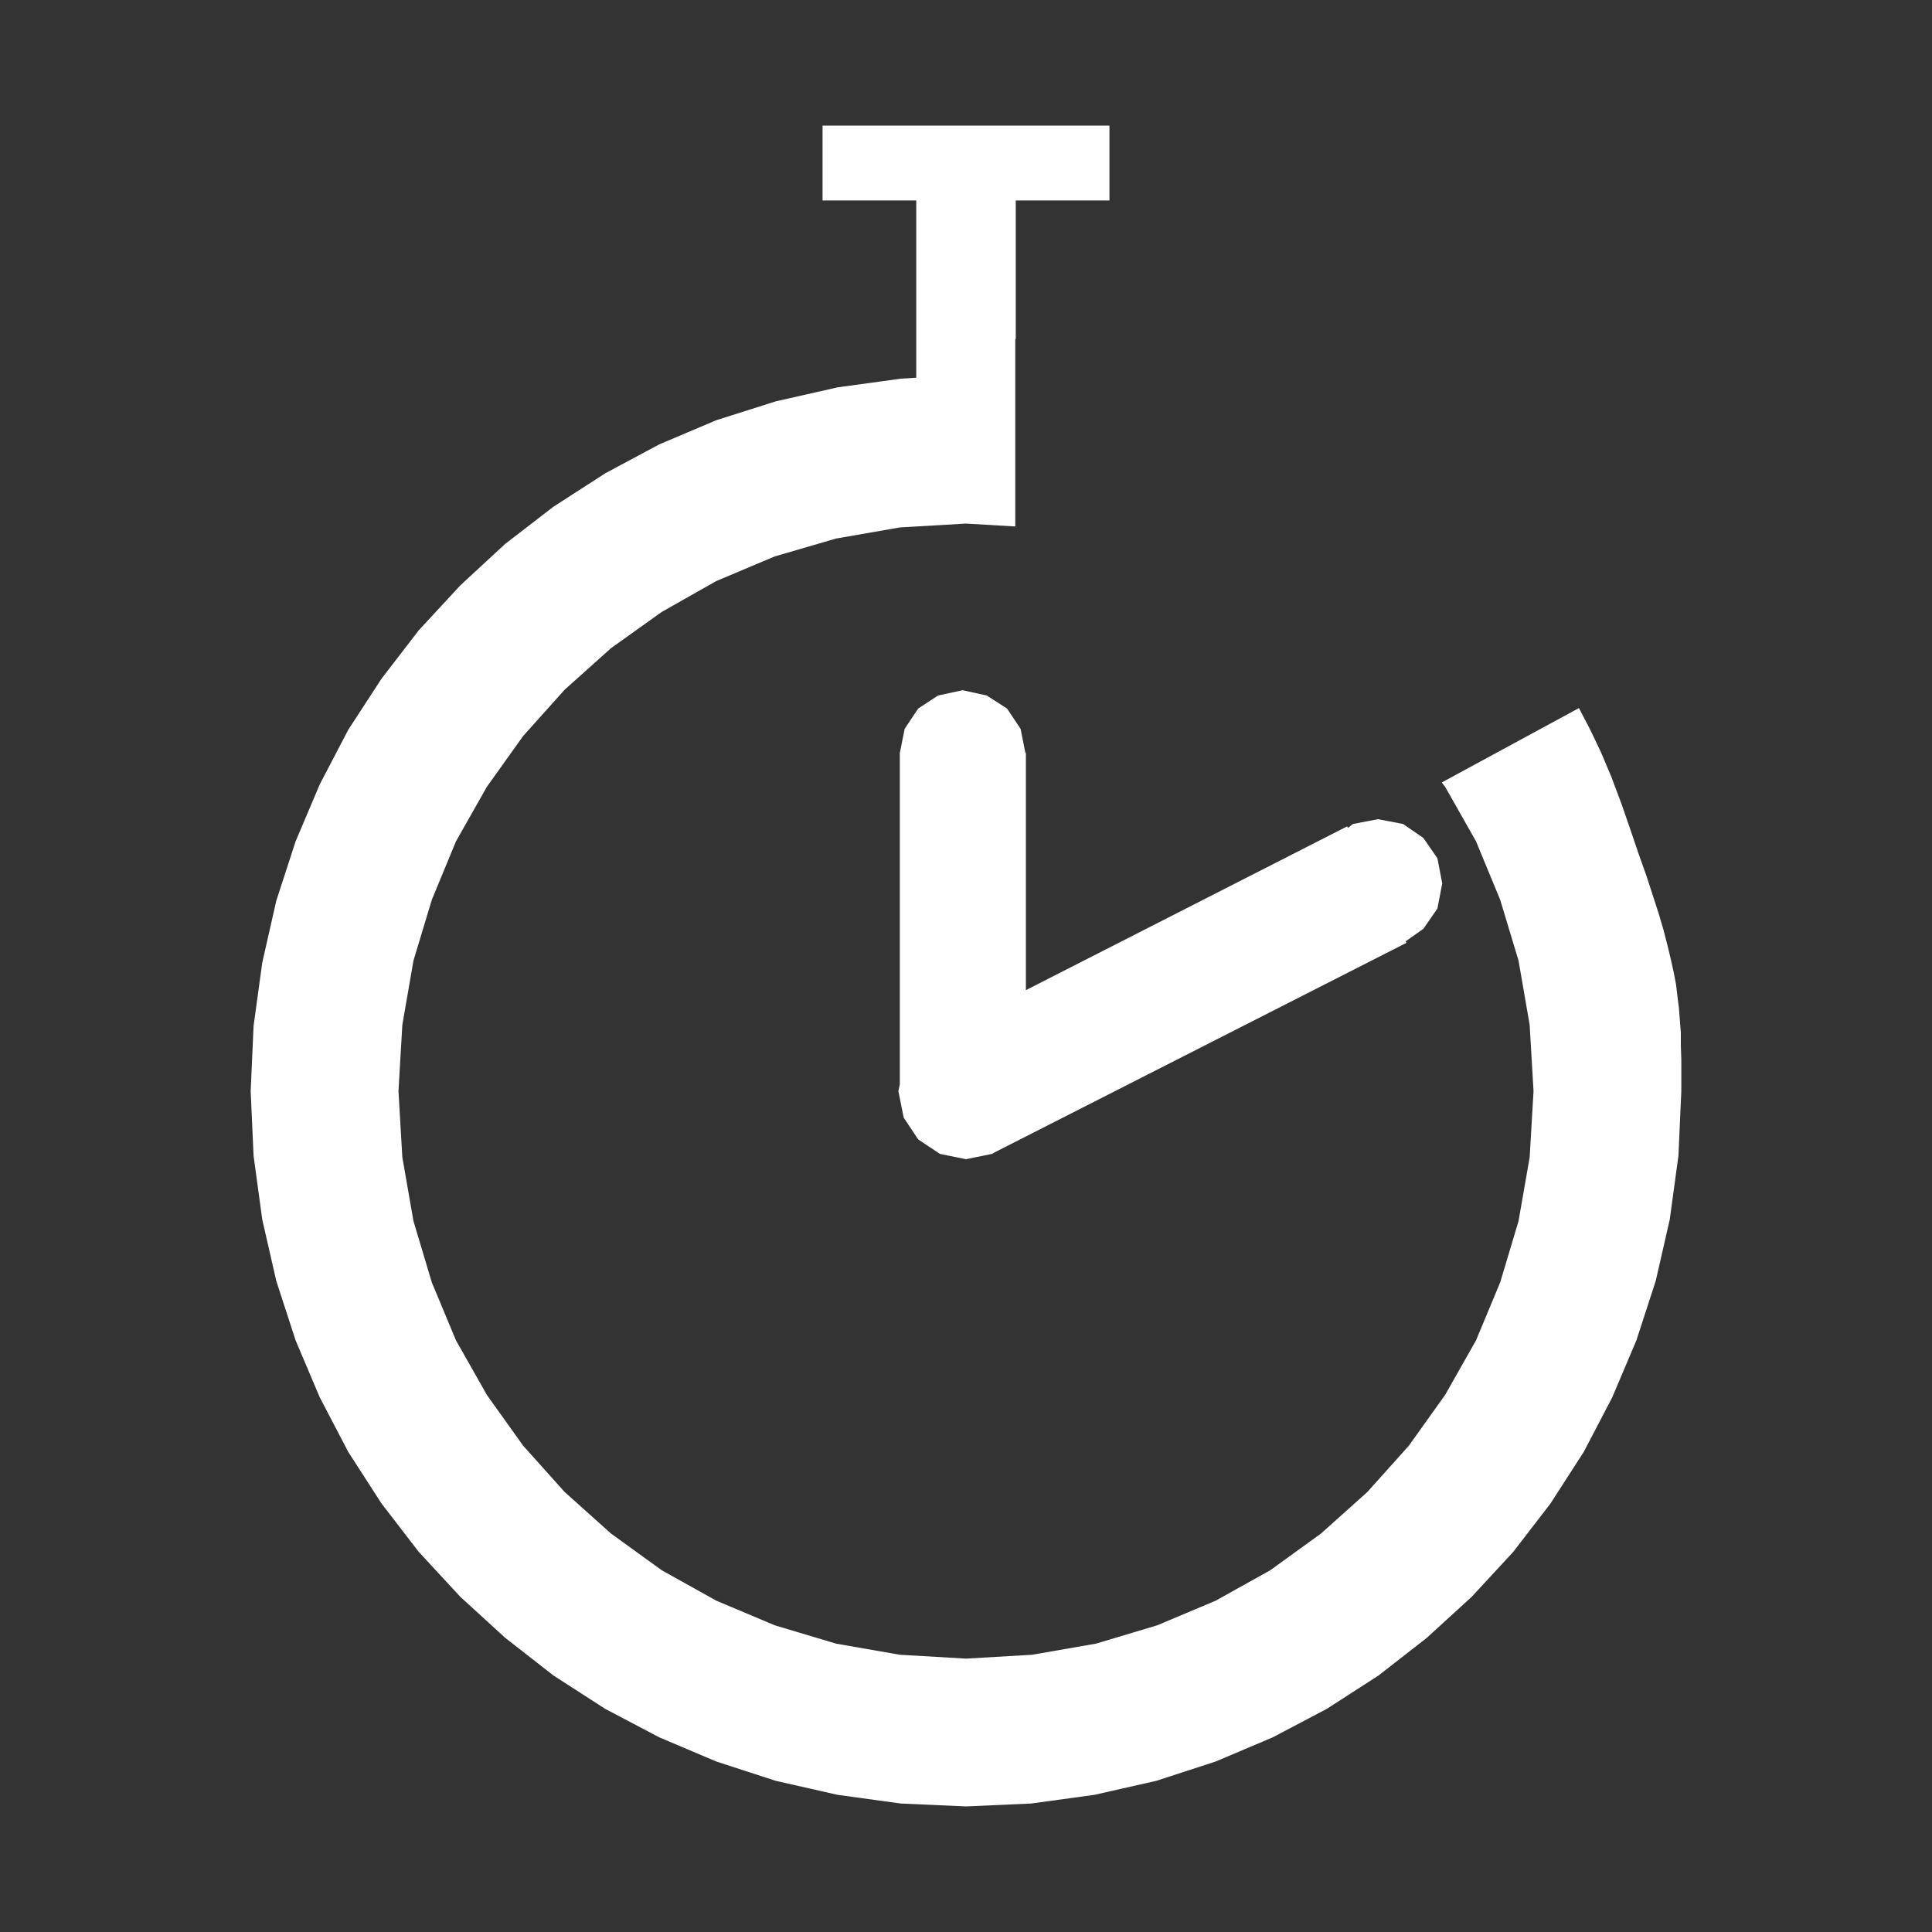 <?xml version="1.0" encoding="UTF-8" standalone="no"?>
<!DOCTYPE svg PUBLIC "-//W3C//DTD SVG 1.1//EN" "http://www.w3.org/Graphics/SVG/1.1/DTD/svg11.dtd">
<svg version="1.1" xmlns="http://www.w3.org/2000/svg" xmlns:xlink="http://www.w3.org/1999/xlink" preserveAspectRatio="xMidYMid meet" viewBox="0 0 40 40" width="40" height="40"><rect x="0" y="0" width="40" height="40" fill="#333333" stroke="none"/><defs><path d="M21.03 4.15L21.03 7.02L21.02 7.02L21.02 10.9L20 10.84L18.63 10.92L17.31 11.15L16.04 11.52L14.83 12.03L13.7 12.67L12.65 13.42L11.69 14.28L10.83 15.24L10.08 16.29L9.44 17.42L8.94 18.63L8.56 19.89L8.33 21.22L8.25 22.59L8.33 23.96L8.56 25.28L8.94 26.55L9.44 27.75L10.08 28.88L10.83 29.93L11.69 30.89L12.65 31.75L13.7 32.51L14.83 33.14L16.04 33.65L17.31 34.03L18.63 34.26L20 34.34L21.37 34.26L22.69 34.03L23.96 33.65L25.17 33.14L26.3 32.51L27.35 31.75L28.31 30.89L29.17 29.93L29.92 28.88L30.56 27.75L31.06 26.55L31.44 25.28L31.67 23.96L31.75 22.59L31.67 21.22L31.44 19.89L31.06 18.63L30.56 17.42L29.92 16.29L29.85 16.2L32.69 14.66L32.91 15.08L33.14 15.56L33.36 16.08L33.57 16.64L33.76 17.19L33.93 17.69L34.09 18.14L34.22 18.54L34.34 18.91L34.44 19.25L34.52 19.56L34.59 19.85L34.65 20.12L34.7 20.38L34.73 20.63L34.76 20.87L34.78 21.12L34.8 21.38L34.8 21.65L34.81 21.94L34.81 22.25L34.81 22.59L34.75 23.93L34.57 25.25L34.28 26.52L33.88 27.75L33.38 28.93L32.79 30.06L32.1 31.13L31.33 32.13L30.47 33.06L29.54 33.91L28.54 34.69L27.47 35.38L26.35 35.97L25.17 36.47L23.94 36.87L22.66 37.16L21.35 37.34L20 37.4L18.65 37.34L17.34 37.16L16.06 36.87L14.83 36.47L13.65 35.97L12.53 35.38L11.46 34.69L10.46 33.91L9.53 33.06L8.67 32.13L7.9 31.13L7.21 30.06L6.62 28.93L6.12 27.75L5.72 26.52L5.43 25.25L5.25 23.93L5.19 22.59L5.25 21.24L5.43 19.93L5.72 18.65L6.12 17.42L6.62 16.24L7.21 15.11L7.9 14.05L8.67 13.05L9.53 12.12L10.46 11.26L11.46 10.49L12.53 9.8L13.65 9.2L14.83 8.7L16.06 8.31L17.34 8.02L18.65 7.84L18.97 7.82L18.97 4.15L17.03 4.15L17.03 2.6L22.97 2.6L22.97 4.15L21.03 4.15ZM20.85 14.67L21.13 15.09L21.23 15.59L21.24 15.59L21.24 20.5L27.89 17.11L27.91 17.14L28.01 17.06L28.53 16.96L29.05 17.06L29.47 17.35L29.76 17.77L29.86 18.29L29.76 18.81L29.47 19.23L29.1 19.49L29.12 19.52L20.59 23.86L20.59 23.86L20.54 23.89L20 24L19.46 23.89L19.01 23.59L18.71 23.14L18.6 22.59L18.63 22.45L18.63 15.6L18.63 15.59L18.73 15.09L19.01 14.67L19.42 14.4L19.93 14.29L20.43 14.4L20.85 14.67Z" id="f2A0canfwt"></path></defs><g><g><g><use xlink:href="#f2A0canfwt" opacity="1" fill="#ffffff" fill-opacity="1"></use></g></g></g></svg>